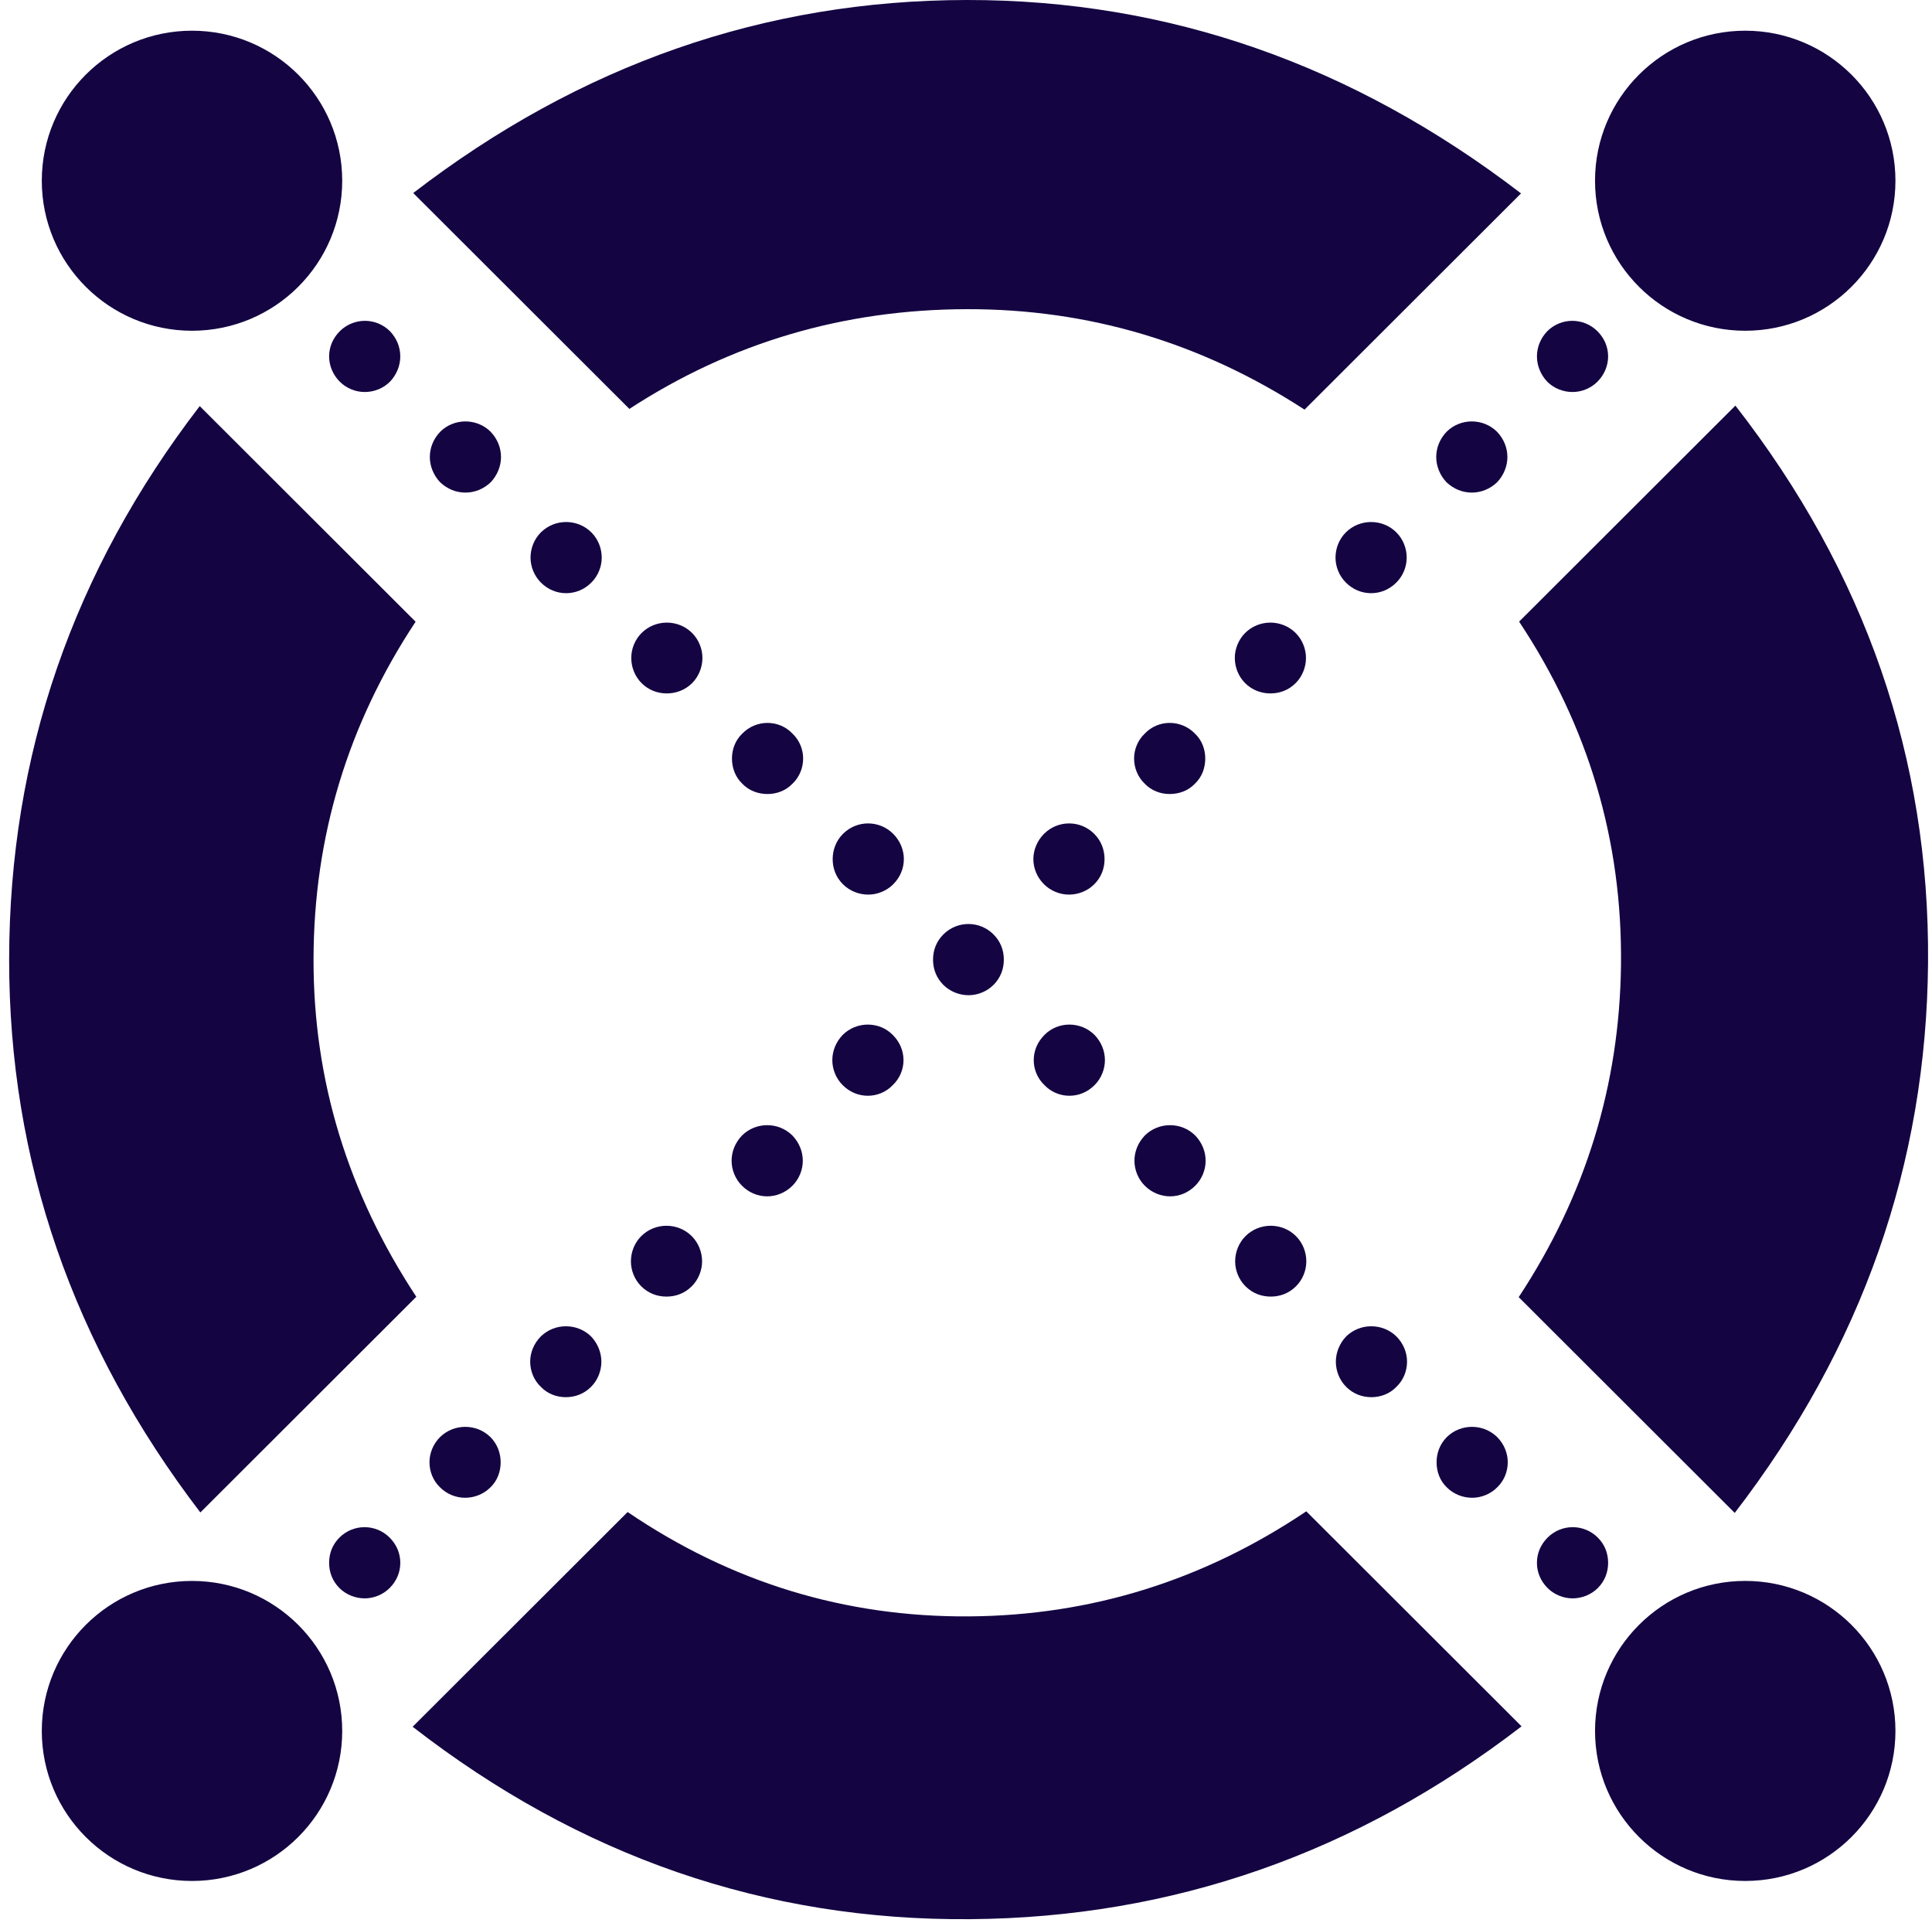 <?xml version="1.0" encoding="UTF-8"?>
<svg width="204px" height="203px" viewBox="0 0 204 203" version="1.1" xmlns="http://www.w3.org/2000/svg" xmlns:xlink="http://www.w3.org/1999/xlink">
    <!-- Generator: Sketch 53.2 (72643) - https://sketchapp.com -->
    <title>Combined Shape@1x</title>
    <desc>Created with Sketch.</desc>
    <g id="Identity" stroke="none" stroke-width="1" fill="none" fill-rule="evenodd">
        <g id="Logo_draft" transform="translate(-1122, -2394)" fill="#140442">
            <g id="Group-3" transform="translate(595.258, 2394)">
                <g id="Group-4" transform="translate(0.242, 0)">
                    <g id="Group" transform="translate(527, 0)">
                        <path d="M162.875,40.297 C162.159,39.549 161.786,38.571 161.786,37.633 C161.786,36.658 162.159,35.719 162.875,34.969 C164.34,33.507 166.707,33.507 168.174,34.969 C168.923,35.719 169.301,36.658 169.301,37.633 C169.301,38.571 168.923,39.549 168.174,40.297 C167.459,41.012 166.483,41.386 165.543,41.386 C164.567,41.386 163.588,41.012 162.875,40.297 Z M152.24,50.917 C151.526,50.166 151.152,49.19 151.152,48.253 C151.152,47.278 151.526,46.34 152.24,45.589 C153.705,44.126 156.112,44.126 157.576,45.589 C158.292,46.34 158.666,47.278 158.666,48.253 C158.666,49.19 158.292,50.166 157.576,50.917 C156.824,51.632 155.884,52.005 154.908,52.005 C153.932,52.005 152.992,51.632 152.24,50.917 Z M141.607,61.5 C140.891,60.785 140.517,59.811 140.517,58.872 C140.517,57.899 140.891,56.923 141.607,56.208 C143.07,54.747 145.478,54.747 146.943,56.208 C147.657,56.923 148.033,57.899 148.033,58.872 C148.033,59.811 147.657,60.785 146.943,61.5 C146.191,62.251 145.251,62.625 144.275,62.625 C143.297,62.625 142.359,62.251 141.607,61.5 Z M130.972,72.12 C130.261,71.406 129.884,70.431 129.884,69.456 C129.884,68.518 130.261,67.543 130.972,66.828 C132.437,65.367 134.843,65.367 136.308,66.828 C137.023,67.543 137.398,68.518 137.398,69.456 C137.398,70.431 137.023,71.406 136.308,72.12 C135.556,72.871 134.616,73.208 133.64,73.208 C132.7,73.208 131.724,72.871 130.972,72.12 Z M120.375,82.739 C119.626,82.026 119.249,81.05 119.249,80.075 C119.249,79.137 119.626,78.159 120.375,77.449 C121.807,75.945 124.208,75.945 125.673,77.449 C126.425,78.159 126.763,79.137 126.763,80.075 C126.763,81.05 126.425,82.026 125.673,82.739 C124.962,83.491 123.981,83.828 123.005,83.828 C122.066,83.828 121.089,83.491 120.375,82.739 Z M108.614,90.695 C108.614,89.757 108.993,88.779 109.74,88.031 C111.209,86.566 113.575,86.566 115.038,88.031 C115.792,88.779 116.13,89.757 116.13,90.695 C116.13,91.67 115.792,92.609 115.038,93.36 C114.328,94.07 113.352,94.448 112.371,94.448 C111.432,94.448 110.456,94.07 109.74,93.36 C108.993,92.609 108.614,91.67 108.614,90.695 Z M88.475,114.558 C87.761,113.848 87.385,112.869 87.385,111.93 C87.385,110.956 87.761,110.019 88.475,109.266 C89.94,107.806 92.343,107.806 93.77,109.266 C94.524,110.019 94.901,110.956 94.901,111.93 C94.901,112.869 94.524,113.848 93.77,114.558 C93.059,115.311 92.083,115.685 91.143,115.685 C90.163,115.685 89.224,115.311 88.475,114.558 Z M77.842,125.179 C77.126,124.468 76.75,123.489 76.75,122.551 C76.75,121.576 77.126,120.639 77.842,119.887 C79.305,118.425 81.708,118.425 83.177,119.887 C83.889,120.639 84.268,121.576 84.268,122.551 C84.268,123.489 83.889,124.468 83.177,125.179 C82.425,125.931 81.449,126.304 80.51,126.304 C79.534,126.304 78.594,125.931 77.842,125.179 Z M67.207,135.798 C66.491,135.089 66.118,134.11 66.118,133.171 C66.118,132.196 66.491,131.222 67.207,130.507 C68.672,129.044 71.078,129.044 72.543,130.507 C73.255,131.222 73.633,132.196 73.633,133.171 C73.633,134.11 73.255,135.089 72.543,135.798 C71.791,136.551 70.851,136.888 69.875,136.888 C68.899,136.888 67.959,136.551 67.207,135.798 Z M56.61,146.418 C55.858,145.705 55.484,144.729 55.484,143.754 C55.484,142.815 55.858,141.842 56.61,141.09 C58.073,139.665 60.445,139.665 61.908,141.09 C62.624,141.842 62.999,142.815 62.999,143.754 C62.999,144.729 62.624,145.705 61.908,146.418 C61.156,147.169 60.216,147.507 59.24,147.507 C58.302,147.507 57.324,147.169 56.61,146.418 Z M45.975,157.038 C45.223,156.324 44.849,155.349 44.849,154.374 C44.849,153.436 45.223,152.461 45.975,151.71 C47.444,150.283 49.81,150.283 51.275,151.71 C52.026,152.461 52.365,153.436 52.365,154.374 C52.365,155.349 52.026,156.324 51.275,157.038 C50.559,157.753 49.583,158.127 48.607,158.127 C47.667,158.127 46.691,157.753 45.975,157.038 Z M35.341,167.659 C34.589,166.908 34.252,165.969 34.252,164.995 C34.252,164.018 34.589,163.081 35.341,162.33 C36.81,160.865 39.175,160.865 40.64,162.33 C41.392,163.081 41.768,164.018 41.768,164.995 C41.768,165.969 41.392,166.908 40.64,167.659 C39.928,168.369 38.948,168.747 38.008,168.747 C37.032,168.747 36.056,168.369 35.341,167.659 Z M40.677,40.297 C39.965,41.012 38.986,41.386 38.01,41.386 C37.07,41.386 36.094,41.012 35.378,40.297 C34.629,39.549 34.252,38.571 34.252,37.633 C34.252,36.658 34.629,35.719 35.378,34.969 C36.846,33.507 39.213,33.507 40.677,34.969 C41.393,35.719 41.766,36.658 41.766,37.633 C41.766,38.571 41.393,39.549 40.677,40.297 Z M51.312,50.917 C50.56,51.632 49.62,52.005 48.644,52.005 C47.668,52.005 46.729,51.632 45.977,50.917 C45.261,50.166 44.886,49.19 44.886,48.253 C44.886,47.278 45.261,46.34 45.977,45.589 C47.44,44.126 49.847,44.126 51.312,45.589 C52.026,46.34 52.401,47.278 52.401,48.253 C52.401,49.19 52.026,50.166 51.312,50.917 Z M61.945,61.5 C61.194,62.251 60.255,62.625 59.278,62.625 C58.302,62.625 57.362,62.251 56.61,61.5 C55.896,60.785 55.52,59.811 55.52,58.872 C55.52,57.899 55.896,56.923 56.61,56.208 C58.075,54.747 60.482,54.747 61.945,56.208 C62.661,56.923 63.036,57.899 63.036,58.872 C63.036,59.811 62.661,60.785 61.945,61.5 Z M72.58,72.12 C71.828,72.871 70.852,73.208 69.912,73.208 C68.936,73.208 67.997,72.871 67.245,72.12 C66.529,71.406 66.155,70.431 66.155,69.456 C66.155,68.518 66.529,67.543 67.245,66.828 C68.709,65.367 71.115,65.367 72.58,66.828 C73.292,67.543 73.669,68.518 73.669,69.456 C73.669,70.431 73.292,71.406 72.58,72.12 Z M83.177,82.739 C82.463,83.491 81.487,83.828 80.547,83.828 C79.571,83.828 78.591,83.491 77.879,82.739 C77.128,82.026 76.789,81.05 76.789,80.075 C76.789,79.137 77.128,78.159 77.879,77.449 C79.344,75.945 81.746,75.945 83.177,77.449 C83.926,78.159 84.304,79.137 84.304,80.075 C84.304,81.05 83.926,82.026 83.177,82.739 Z M94.938,90.695 C94.938,91.67 94.56,92.609 93.812,93.36 C93.096,94.07 92.12,94.448 91.182,94.448 C90.2,94.448 89.224,94.07 88.514,93.36 C87.761,92.609 87.423,91.67 87.423,90.695 C87.423,89.757 87.761,88.779 88.514,88.031 C89.978,86.566 92.343,86.566 93.812,88.031 C94.56,88.779 94.938,89.757 94.938,90.695 Z M115.077,114.558 C114.328,115.311 113.39,115.685 112.41,115.685 C111.47,115.685 110.494,115.311 109.782,114.558 C109.029,113.848 108.652,112.869 108.652,111.93 C108.652,110.956 109.029,110.019 109.782,109.266 C111.209,107.806 113.613,107.806 115.077,109.266 C115.792,110.019 116.168,110.956 116.168,111.93 C116.168,112.869 115.792,113.848 115.077,114.558 Z M125.711,125.179 C124.959,125.931 124.019,126.304 123.043,126.304 C122.103,126.304 121.127,125.931 120.375,125.179 C119.664,124.468 119.285,123.489 119.285,122.551 C119.285,121.576 119.664,120.639 120.375,119.887 C121.844,118.425 124.247,118.425 125.711,119.887 C126.426,120.639 126.802,121.576 126.802,122.551 C126.802,123.489 126.426,124.468 125.711,125.179 Z M136.345,135.798 C135.594,136.551 134.654,136.888 133.678,136.888 C132.702,136.888 131.762,136.551 131.01,135.798 C130.297,135.089 129.92,134.11 129.92,133.171 C129.92,132.196 130.297,131.222 131.01,130.507 C132.475,129.044 134.881,129.044 136.345,130.507 C137.061,131.222 137.434,132.196 137.434,133.171 C137.434,134.11 137.061,135.089 136.345,135.798 Z M146.943,146.418 C146.228,147.169 145.251,147.507 144.312,147.507 C143.336,147.507 142.397,147.169 141.645,146.418 C140.929,145.705 140.553,144.729 140.553,143.754 C140.553,142.815 140.929,141.842 141.645,141.09 C143.108,139.665 145.479,139.665 146.943,141.09 C147.694,141.842 148.069,142.815 148.069,143.754 C148.069,144.729 147.694,145.705 146.943,146.418 Z M157.577,157.038 C156.862,157.753 155.886,158.127 154.946,158.127 C153.97,158.127 152.994,157.753 152.278,157.038 C151.526,156.324 151.188,155.349 151.188,154.374 C151.188,153.436 151.526,152.461 152.278,151.71 C153.743,150.283 156.108,150.283 157.577,151.71 C158.329,152.461 158.704,153.436 158.704,154.374 C158.704,155.349 158.329,156.324 157.577,157.038 Z M168.212,167.659 C167.496,168.369 166.52,168.747 165.544,168.747 C164.604,168.747 163.624,168.369 162.913,167.659 C162.161,166.908 161.785,165.969 161.785,164.995 C161.785,164.018 162.161,163.081 162.913,162.33 C164.377,160.865 166.743,160.865 168.212,162.33 C168.964,163.081 169.301,164.018 169.301,164.995 C169.301,165.969 168.964,166.908 168.212,167.659 Z M99.11,103.98 C98.358,103.229 98.02,102.29 98.02,101.316 C98.02,100.337 98.358,99.398 99.11,98.652 C100.575,97.185 102.94,97.185 104.405,98.652 C105.157,99.398 105.495,100.337 105.495,101.316 C105.495,102.29 105.157,103.229 104.405,103.98 C103.694,104.69 102.717,105.069 101.778,105.069 C100.797,105.069 99.821,104.69 99.11,103.98 Z M65.955,43.17 L43.133,20.379 C60.768,6.818 80.256,0.022 101.599,4.55408989e-05 C122.832,-0.02 142.332,6.794 160.105,20.418 L137.246,43.245 C126.33,36.16 114.443,32.614 101.581,32.641 C88.549,32.668 76.678,36.191 65.955,43.17 Z M43.458,136.906 L20.655,159.678 C7.185,142.045 0.446,122.579 0.466,101.27 C0.488,79.766 7.196,60.301 20.589,42.874 L43.384,65.638 C36.237,76.444 32.631,88.312 32.606,101.257 C32.582,114.033 36.211,125.912 43.458,136.906 Z M137.431,159.559 L160.161,182.258 C142.74,195.662 123.337,202.449 101.951,202.617 C80.35,202.788 60.725,196.008 43.071,182.301 L65.771,159.632 C76.703,167.056 88.717,170.738 101.819,170.65 C114.714,170.562 126.58,166.852 137.431,159.559 Z M159.904,65.627 L182.74,42.822 C196.465,60.452 203.255,80.05 203.083,101.622 C202.915,122.895 196.105,142.261 182.67,159.726 L159.86,136.947 C166.898,126.267 170.508,114.589 170.66,101.902 C170.816,88.752 167.221,76.661 159.904,65.627 Z M183.779,166.905 C192.539,166.905 199.64,173.998 199.64,182.744 C199.64,191.491 192.539,198.583 183.779,198.583 C175.021,198.583 167.92,191.491 167.92,182.744 C167.92,173.998 175.021,166.905 183.779,166.905 Z M19.773,166.907 C28.532,166.907 35.634,173.998 35.634,182.744 C35.634,191.492 28.532,198.583 19.773,198.583 C11.013,198.583 3.913,191.492 3.913,182.744 C3.913,173.998 11.013,166.907 19.773,166.907 Z M183.779,3.241 C192.537,3.241 199.64,10.332 199.64,19.08 C199.64,27.828 192.537,34.919 183.779,34.919 C175.021,34.919 167.919,27.828 167.919,19.08 C167.919,10.332 175.021,3.241 183.779,3.241 Z M19.773,3.241 C28.533,3.241 35.634,10.332 35.634,19.08 C35.634,27.826 28.533,34.919 19.773,34.919 C11.013,34.919 3.913,27.826 3.913,19.08 C3.913,10.332 11.013,3.241 19.773,3.241 Z" id="Combined-Shape"></path>
                    </g>
                </g>
            </g>
        </g>
    </g>
</svg>